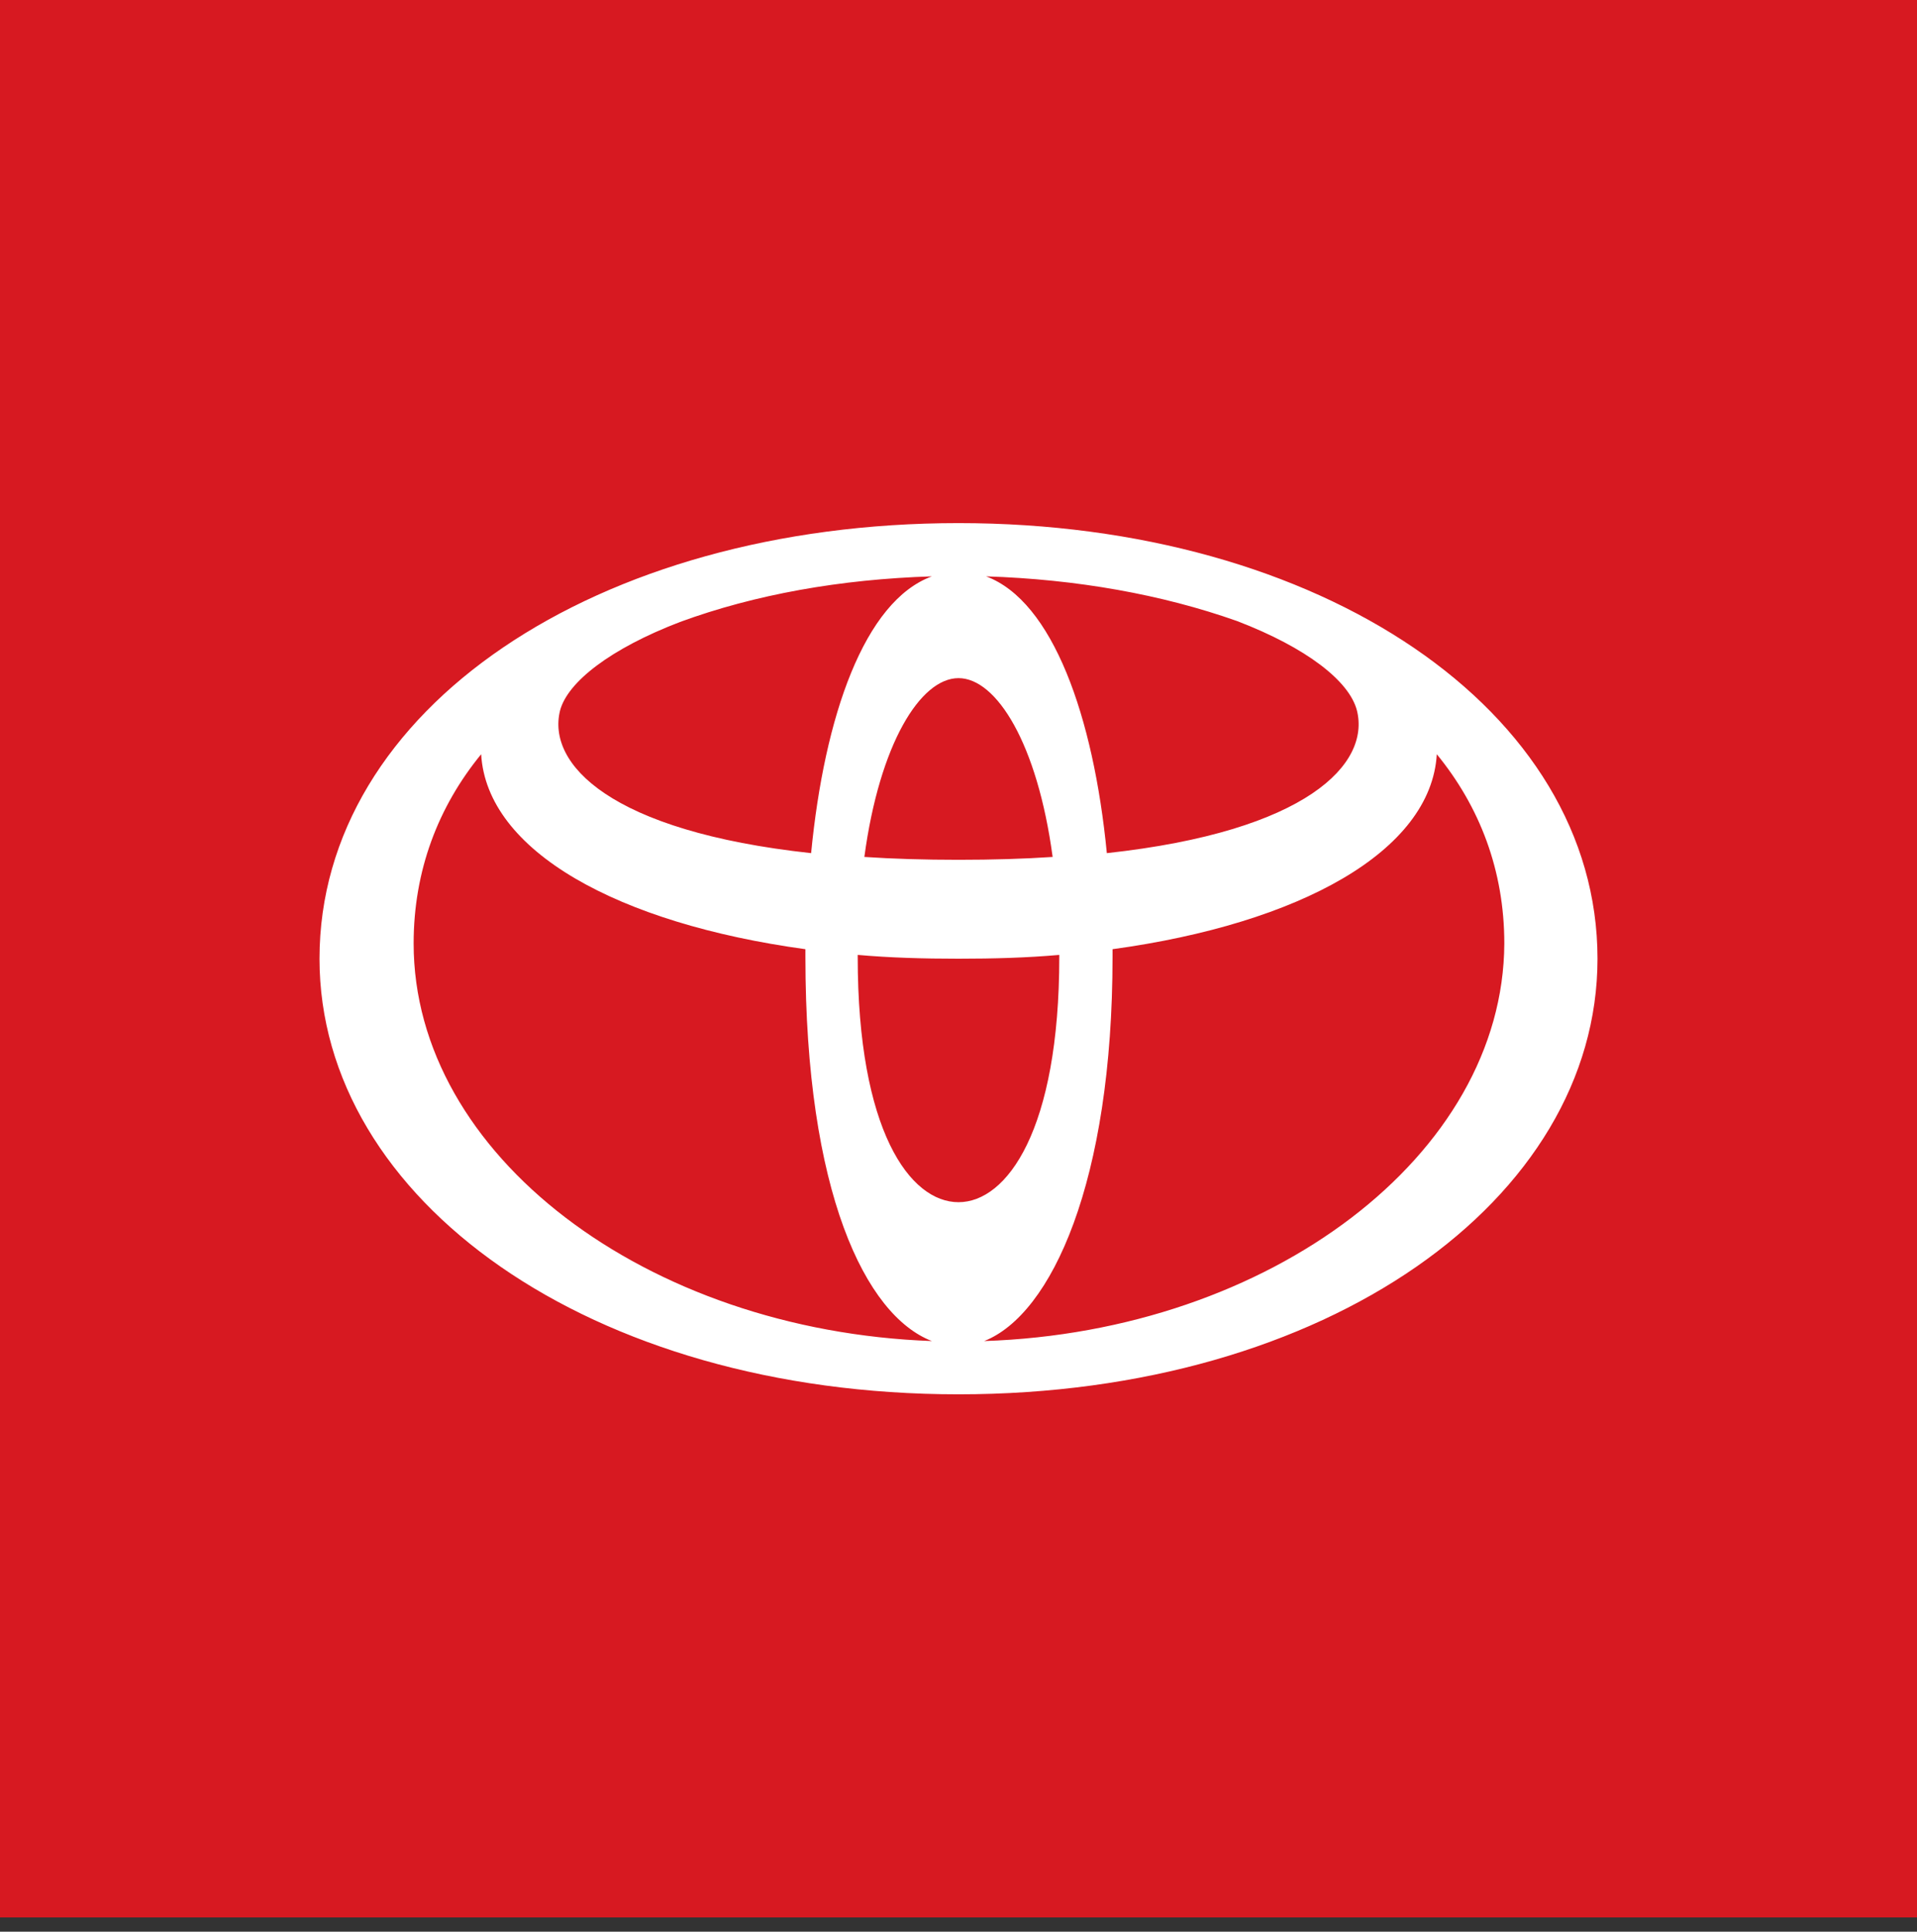 <?xml version="1.0" encoding="utf-8"?>
<!-- Generator: Adobe Illustrator 22.1.0, SVG Export Plug-In . SVG Version: 6.00 Build 0)  -->
<svg version="1.1" id="Layer_1" xmlns="http://www.w3.org/2000/svg" xmlns:xlink="http://www.w3.org/1999/xlink" x="0px" y="0px"
	 viewBox="0 0 201.6 203.1" style="enable-background:new 0 0 201.6 203.1;" xml:space="preserve">
<rect x="0" y="0" width="201.6" height="203.1" fill="#333333" stroke="none"/>
<style type="text/css">
	.st0{fill:#D71921;}
	.st1{fill:#FFFFFF;}
</style>
<g>
	<g>
		<path class="st0" d="M0,0h201.6v201.6H0V0z"/>
		<path class="st1" d="M100.8,55c-38.1,0-67.2,19.6-67.2,45.8c0,25.3,28.4,45.8,67.2,45.8s67.2-20.5,67.2-45.8
			C168,74.7,138.9,55,100.8,55L100.8,55z M142.7,74.7c1.4,5.6-5.2,12.7-26.3,15c-1.4-14.4-5.7-26.5-12.7-29.1
			c9.5,0.3,18.5,1.9,26.4,4.7C137.4,68.1,141.9,71.6,142.7,74.7L142.7,74.7z M111.4,100.6c0,18.2-5.5,25.8-10.6,25.8
			s-10.6-7.5-10.6-25.8v-0.2c3.4,0.3,6.9,0.4,10.6,0.4s7.2-0.1,10.6-0.4V100.6L111.4,100.6z M100.8,90.4c-3.6,0-6.9-0.1-9.9-0.3
			c1.6-11.9,5.9-18.8,9.9-18.8s8.3,6.9,9.9,18.8C107.7,90.3,104.4,90.4,100.8,90.4z M58.9,74.7c0.8-3,5.3-6.5,12.6-9.3
			c7.9-2.9,16.9-4.5,26.5-4.8c-7.1,2.6-11.3,14.7-12.7,29.1C64.1,87.4,57.5,80.3,58.9,74.7L58.9,74.7z M43.5,99.2
			c0-7.7,2.6-14.4,7.1-19.9C51.2,89.5,65,97.1,84.7,99.8v0.8c0,24.7,6.3,37.7,13.3,40.4C67.9,139.9,43.5,121.4,43.5,99.2z
			 M103.5,141c7.1-2.8,13.5-16.8,13.5-40.4v-0.8c19.7-2.7,33.5-10.3,34.1-20.5c4.5,5.5,7.1,12.2,7.1,19.9
			C158.1,121.4,133.6,140,103.5,141L103.5,141z"/>
	</g>
</g>
</svg>
